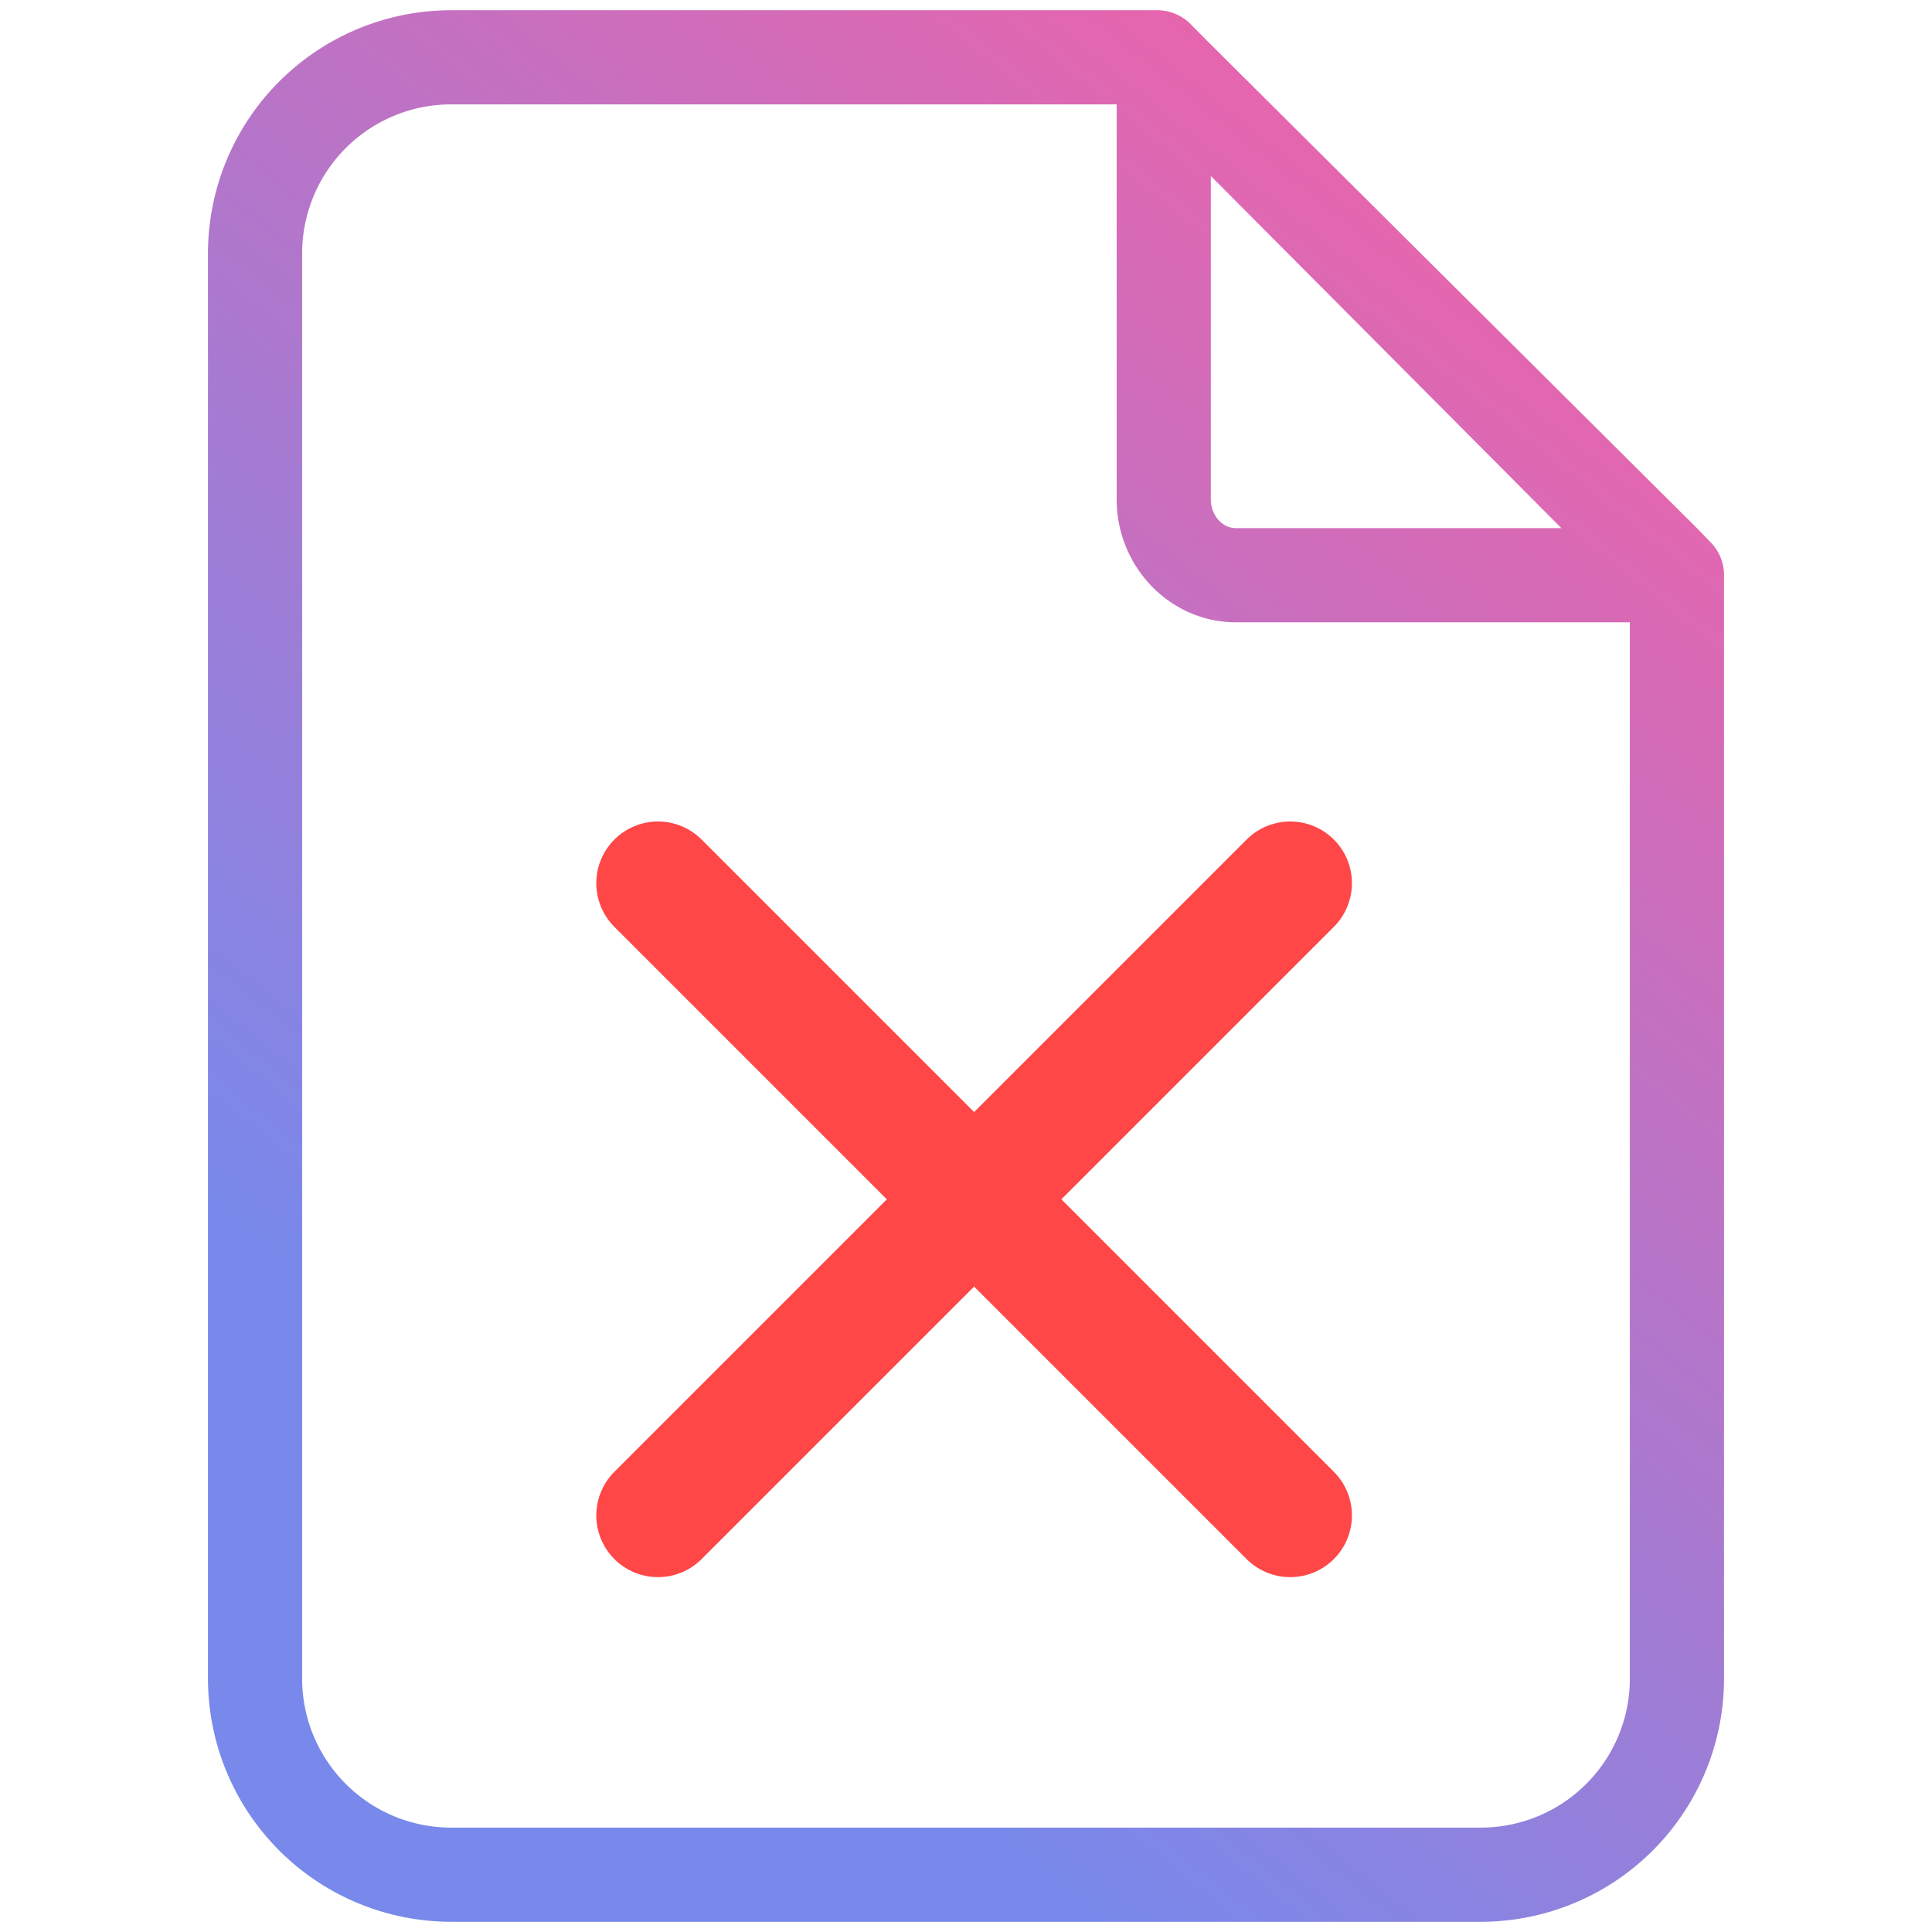 <?xml version="1.0" encoding="UTF-8" standalone="no"?>
<svg

   xmlns="http://www.w3.org/2000/svg"
   xmlns:xlink="http://www.w3.org/1999/xlink"
   viewBox="0 0 512 512"
   width="512"
   height="512"
   version="1.1"
   id="svg12">
  <defs
     id="defs16">
    <linearGradient
       id="linearGradient4535"
       gradientUnits="userSpaceOnUse"
       x1="250.51"
       x2="250.51"
       y1="18"
       y2="466">
      <stop
         style="stop-color:#ff5d9f;stop-opacity:1"
         offset="0"
         stop-color="#72cbf7"
         id="stop4531" />
      <stop
         offset="1"
         stop-color="#ffffff"
         id="stop4533"
         style="stop-color:#7889eb;stop-opacity:1" />
    </linearGradient>
    <linearGradient
       y2="466"
       y1="18"
       x2="250.51"
       x1="250.51"
       gradientUnits="userSpaceOnUse"
       id="linearGradient4527">
      <stop
         id="stop4523"
         stop-color="#72cbf7"
         offset="0" />
      <stop
         style="stop-color:#7889eb;stop-opacity:1"
         id="stop4525"
         stop-color="#ffffff"
         offset="1" />
    </linearGradient>
    <linearGradient
       xlink:href="#a"
       id="linearGradient4531"
       gradientUnits="userSpaceOnUse"
       x1="250.51"
       y1="18"
       x2="250.51"
       y2="466"
       gradientTransform="matrix(1.248,0,0,1.248,-63.42,-63.42)" />
    <linearGradient
       y2="357.806"
       x2="157.642"
       y1="45.048"
       x1="409.685"
       gradientTransform="matrix(1.248,0,0,1.248,-63.42,-63.42)"
       id="linearGradient4529"
       xlink:href="#linearGradient4535" />
  </defs>
  <linearGradient
     id="a"
     gradientUnits="userSpaceOnUse"
     x1="250.51"
     x2="250.51"
     y1="18"
     y2="466">
    <stop
       offset="0"
       stop-color="#72cbf7"
       id="stop2" />
    <stop
       offset="1"
       stop-color="#ffffff"
       id="stop4" />
  </linearGradient>
  <linearGradient
     id="b"
     x1="256"
     x2="256"
     xlink:href="#linearGradient4527"
     y1="18"
     y2="466"
     gradientTransform="matrix(1.248,0,0,1.248,-535.285,-47.149)" />
  <path
     d="M 449.876,140.143 319.446,10.363 315.562,6.422 a 12.541,12.541 0 0 0 -8.822,-3.712 H 119.39 A 64.485,64.485 0 0 0 55.114,67.342 V 444.658 a 64.485,64.485 0 0 0 64.276,64.633 h 273.219 a 64.485,64.485 0 0 0 64.276,-64.633 V 152.563 a 12.361,12.361 0 0 0 -3.532,-8.821 z M 320.882,46.636 413.786,139.961 h -86.227 c -3.882,0 -6.677,-3.68 -6.677,-7.56 z m 111.049,398.022 a 39.503,39.503 0 0 1 -39.321,39.678 H 119.39 A 39.503,39.503 0 0 1 80.069,444.658 V 67.342 A 39.503,39.503 0 0 1 119.39,27.664 H 295.927 V 132.401 c 0,17.64 13.99,32.515 31.631,32.515 h 104.372 z"
     id="path10"
     style="fill:url(#linearGradient4529);stroke-width:1.248" />
  <path
     id="path4537"
     d="M 174.374,234.056 341.923,401.605"
     style="fill:none;stroke:#ff4747;stroke-width:32.706;stroke-linecap:round;stroke-linejoin:miter;stroke-miterlimit:4;stroke-dasharray:none;stroke-opacity:1" />
  <path
     id="path4537-0"
     d="M 341.923,234.056 174.374,401.605"
     style="fill:none;stroke:#ff4747;stroke-width:32.706;stroke-linecap:round;stroke-linejoin:miter;stroke-miterlimit:4;stroke-dasharray:none;stroke-opacity:1" />
</svg>
